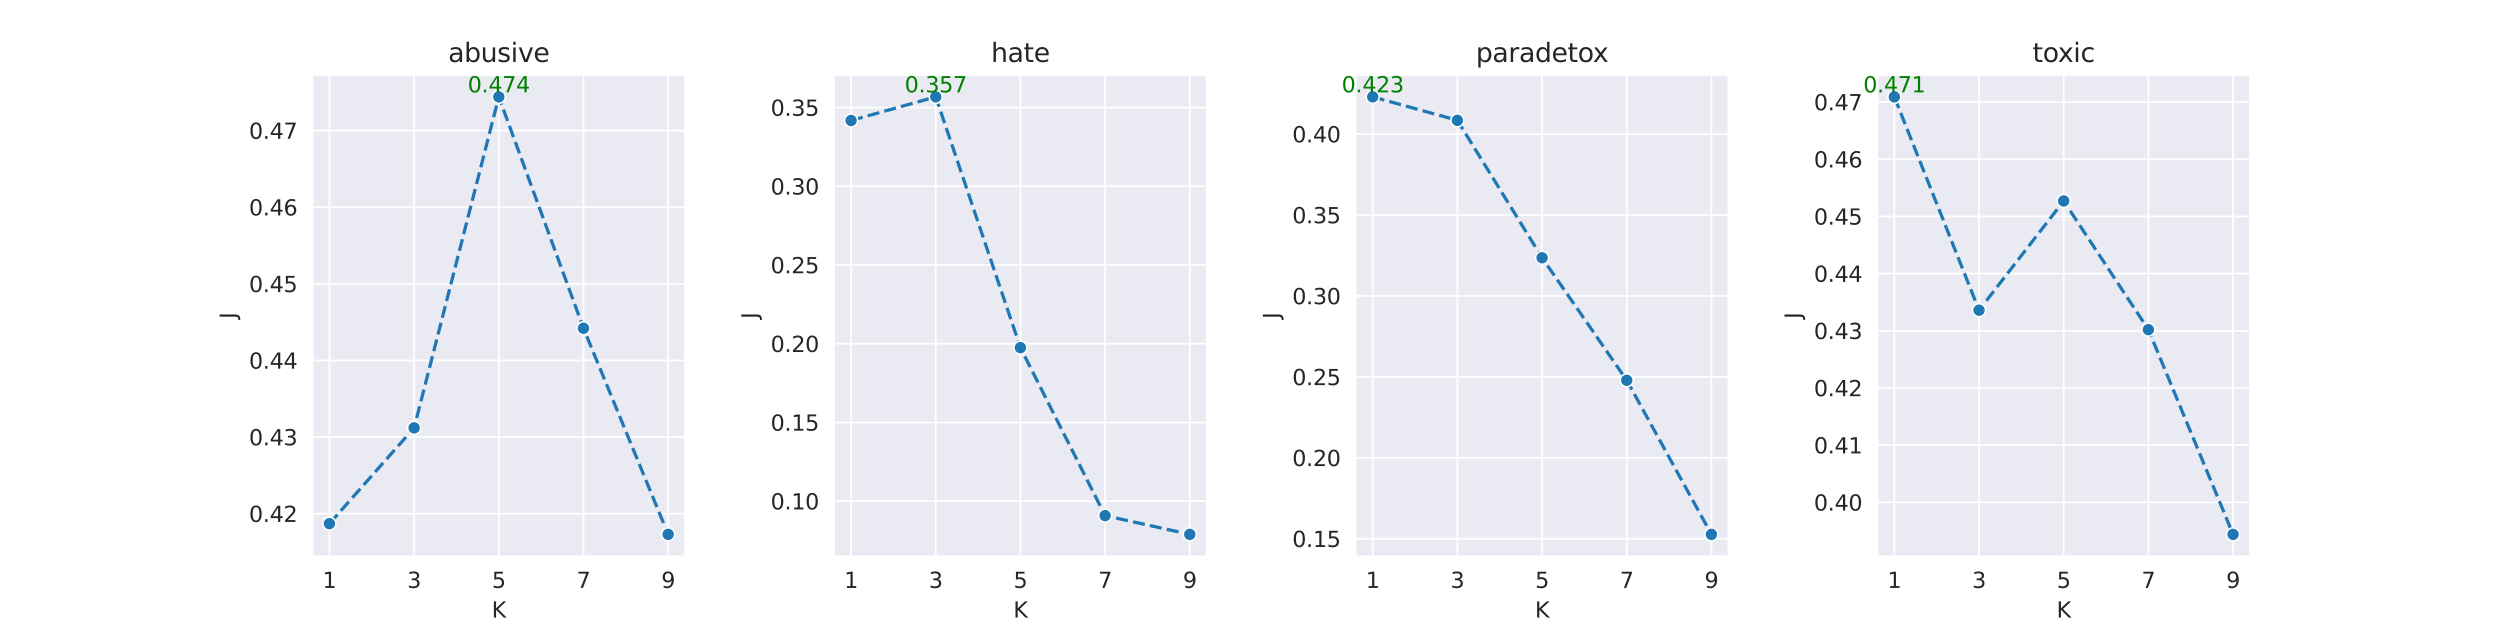 <?xml version="1.0" encoding="utf-8" standalone="no"?>
<!DOCTYPE svg PUBLIC "-//W3C//DTD SVG 1.1//EN"
  "http://www.w3.org/Graphics/SVG/1.1/DTD/svg11.dtd">
<svg xmlns:xlink="http://www.w3.org/1999/xlink" width="1152pt" height="288pt" viewBox="0 0 1152 288" xmlns="http://www.w3.org/2000/svg" version="1.1">
 <defs>
  <style type="text/css">*{stroke-linejoin: round; stroke-linecap: butt}</style>
 </defs>
 <g id="figure_1">
  <g id="patch_1">
   <path d="M 0 288 
L 1152 288 
L 1152 0 
L 0 0 
z
" style="fill: #ffffff"/>
  </g>
  <g id="axes_1">
   <g id="patch_2">
    <path d="M 144 256.32 
L 315.692 256.32 
L 315.692 34.56 
L 144 34.56 
z
" style="fill: #eaeaf2"/>
   </g>
   <g id="matplotlib.axis_1">
    <g id="xtick_1">
     <g id="line2d_1">
      <path d="M 151.804 256.32 
L 151.804 34.56 
" clip-path="url(#p9d790fc39a)" style="fill: none; stroke: #ffffff; stroke-width: 0.8; stroke-linecap: round"/>
     </g>
     <g id="text_1">
      <!-- 1 -->
      <g style="fill: #262626" transform="translate(148.623 270.918) scale(0.1 -0.1)">
       <defs>
        <path id="DejaVuSans-31" d="M 794 531 
L 1825 531 
L 1825 4091 
L 703 3866 
L 703 4441 
L 1819 4666 
L 2450 4666 
L 2450 531 
L 3481 531 
L 3481 0 
L 794 0 
L 794 531 
z
" transform="scale(0.016)"/>
       </defs>
       <use xlink:href="#DejaVuSans-31"/>
      </g>
     </g>
    </g>
    <g id="xtick_2">
     <g id="line2d_2">
      <path d="M 190.825 256.32 
L 190.825 34.56 
" clip-path="url(#p9d790fc39a)" style="fill: none; stroke: #ffffff; stroke-width: 0.8; stroke-linecap: round"/>
     </g>
     <g id="text_2">
      <!-- 3 -->
      <g style="fill: #262626" transform="translate(187.644 270.918) scale(0.1 -0.1)">
       <defs>
        <path id="DejaVuSans-33" d="M 2597 2516 
Q 3050 2419 3304 2112 
Q 3559 1806 3559 1356 
Q 3559 666 3084 287 
Q 2609 -91 1734 -91 
Q 1441 -91 1130 -33 
Q 819 25 488 141 
L 488 750 
Q 750 597 1062 519 
Q 1375 441 1716 441 
Q 2309 441 2620 675 
Q 2931 909 2931 1356 
Q 2931 1769 2642 2001 
Q 2353 2234 1838 2234 
L 1294 2234 
L 1294 2753 
L 1863 2753 
Q 2328 2753 2575 2939 
Q 2822 3125 2822 3475 
Q 2822 3834 2567 4026 
Q 2313 4219 1838 4219 
Q 1578 4219 1281 4162 
Q 984 4106 628 3988 
L 628 4550 
Q 988 4650 1302 4700 
Q 1616 4750 1894 4750 
Q 2613 4750 3031 4423 
Q 3450 4097 3450 3541 
Q 3450 3153 3228 2886 
Q 3006 2619 2597 2516 
z
" transform="scale(0.016)"/>
       </defs>
       <use xlink:href="#DejaVuSans-33"/>
      </g>
     </g>
    </g>
    <g id="xtick_3">
     <g id="line2d_3">
      <path d="M 229.846 256.32 
L 229.846 34.56 
" clip-path="url(#p9d790fc39a)" style="fill: none; stroke: #ffffff; stroke-width: 0.8; stroke-linecap: round"/>
     </g>
     <g id="text_3">
      <!-- 5 -->
      <g style="fill: #262626" transform="translate(226.665 270.918) scale(0.1 -0.1)">
       <defs>
        <path id="DejaVuSans-35" d="M 691 4666 
L 3169 4666 
L 3169 4134 
L 1269 4134 
L 1269 2991 
Q 1406 3038 1543 3061 
Q 1681 3084 1819 3084 
Q 2600 3084 3056 2656 
Q 3513 2228 3513 1497 
Q 3513 744 3044 326 
Q 2575 -91 1722 -91 
Q 1428 -91 1123 -41 
Q 819 9 494 109 
L 494 744 
Q 775 591 1075 516 
Q 1375 441 1709 441 
Q 2250 441 2565 725 
Q 2881 1009 2881 1497 
Q 2881 1984 2565 2268 
Q 2250 2553 1709 2553 
Q 1456 2553 1204 2497 
Q 953 2441 691 2322 
L 691 4666 
z
" transform="scale(0.016)"/>
       </defs>
       <use xlink:href="#DejaVuSans-35"/>
      </g>
     </g>
    </g>
    <g id="xtick_4">
     <g id="line2d_4">
      <path d="M 268.867 256.32 
L 268.867 34.56 
" clip-path="url(#p9d790fc39a)" style="fill: none; stroke: #ffffff; stroke-width: 0.8; stroke-linecap: round"/>
     </g>
     <g id="text_4">
      <!-- 7 -->
      <g style="fill: #262626" transform="translate(265.686 270.918) scale(0.1 -0.1)">
       <defs>
        <path id="DejaVuSans-37" d="M 525 4666 
L 3525 4666 
L 3525 4397 
L 1831 0 
L 1172 0 
L 2766 4134 
L 525 4134 
L 525 4666 
z
" transform="scale(0.016)"/>
       </defs>
       <use xlink:href="#DejaVuSans-37"/>
      </g>
     </g>
    </g>
    <g id="xtick_5">
     <g id="line2d_5">
      <path d="M 307.888 256.32 
L 307.888 34.56 
" clip-path="url(#p9d790fc39a)" style="fill: none; stroke: #ffffff; stroke-width: 0.8; stroke-linecap: round"/>
     </g>
     <g id="text_5">
      <!-- 9 -->
      <g style="fill: #262626" transform="translate(304.707 270.918) scale(0.1 -0.1)">
       <defs>
        <path id="DejaVuSans-39" d="M 703 97 
L 703 672 
Q 941 559 1184 500 
Q 1428 441 1663 441 
Q 2288 441 2617 861 
Q 2947 1281 2994 2138 
Q 2813 1869 2534 1725 
Q 2256 1581 1919 1581 
Q 1219 1581 811 2004 
Q 403 2428 403 3163 
Q 403 3881 828 4315 
Q 1253 4750 1959 4750 
Q 2769 4750 3195 4129 
Q 3622 3509 3622 2328 
Q 3622 1225 3098 567 
Q 2575 -91 1691 -91 
Q 1453 -91 1209 -44 
Q 966 3 703 97 
z
M 1959 2075 
Q 2384 2075 2632 2365 
Q 2881 2656 2881 3163 
Q 2881 3666 2632 3958 
Q 2384 4250 1959 4250 
Q 1534 4250 1286 3958 
Q 1038 3666 1038 3163 
Q 1038 2656 1286 2365 
Q 1534 2075 1959 2075 
z
" transform="scale(0.016)"/>
       </defs>
       <use xlink:href="#DejaVuSans-39"/>
      </g>
     </g>
    </g>
    <g id="text_6">
     <!-- K -->
     <g style="fill: #262626" transform="translate(226.567 284.597) scale(0.1 -0.1)">
      <defs>
       <path id="DejaVuSans-4b" d="M 628 4666 
L 1259 4666 
L 1259 2694 
L 3353 4666 
L 4166 4666 
L 1850 2491 
L 4331 0 
L 3500 0 
L 1259 2247 
L 1259 0 
L 628 0 
L 628 4666 
z
" transform="scale(0.016)"/>
      </defs>
      <use xlink:href="#DejaVuSans-4b"/>
     </g>
    </g>
   </g>
   <g id="matplotlib.axis_2">
    <g id="ytick_1">
     <g id="line2d_6">
      <path d="M 144 236.707 
L 315.692 236.707 
" clip-path="url(#p9d790fc39a)" style="fill: none; stroke: #ffffff; stroke-width: 0.8; stroke-linecap: round"/>
     </g>
     <g id="text_7">
      <!-- 0.42 -->
      <g style="fill: #262626" transform="translate(114.734 240.506) scale(0.1 -0.1)">
       <defs>
        <path id="DejaVuSans-30" d="M 2034 4250 
Q 1547 4250 1301 3770 
Q 1056 3291 1056 2328 
Q 1056 1369 1301 889 
Q 1547 409 2034 409 
Q 2525 409 2770 889 
Q 3016 1369 3016 2328 
Q 3016 3291 2770 3770 
Q 2525 4250 2034 4250 
z
M 2034 4750 
Q 2819 4750 3233 4129 
Q 3647 3509 3647 2328 
Q 3647 1150 3233 529 
Q 2819 -91 2034 -91 
Q 1250 -91 836 529 
Q 422 1150 422 2328 
Q 422 3509 836 4129 
Q 1250 4750 2034 4750 
z
" transform="scale(0.016)"/>
        <path id="DejaVuSans-2e" d="M 684 794 
L 1344 794 
L 1344 0 
L 684 0 
L 684 794 
z
" transform="scale(0.016)"/>
        <path id="DejaVuSans-34" d="M 2419 4116 
L 825 1625 
L 2419 1625 
L 2419 4116 
z
M 2253 4666 
L 3047 4666 
L 3047 1625 
L 3713 1625 
L 3713 1100 
L 3047 1100 
L 3047 0 
L 2419 0 
L 2419 1100 
L 313 1100 
L 313 1709 
L 2253 4666 
z
" transform="scale(0.016)"/>
        <path id="DejaVuSans-32" d="M 1228 531 
L 3431 531 
L 3431 0 
L 469 0 
L 469 531 
Q 828 903 1448 1529 
Q 2069 2156 2228 2338 
Q 2531 2678 2651 2914 
Q 2772 3150 2772 3378 
Q 2772 3750 2511 3984 
Q 2250 4219 1831 4219 
Q 1534 4219 1204 4116 
Q 875 4013 500 3803 
L 500 4441 
Q 881 4594 1212 4672 
Q 1544 4750 1819 4750 
Q 2544 4750 2975 4387 
Q 3406 4025 3406 3419 
Q 3406 3131 3298 2873 
Q 3191 2616 2906 2266 
Q 2828 2175 2409 1742 
Q 1991 1309 1228 531 
z
" transform="scale(0.016)"/>
       </defs>
       <use xlink:href="#DejaVuSans-30"/>
       <use xlink:href="#DejaVuSans-2e" x="63.623"/>
       <use xlink:href="#DejaVuSans-34" x="95.41"/>
       <use xlink:href="#DejaVuSans-32" x="159.033"/>
      </g>
     </g>
    </g>
    <g id="ytick_2">
     <g id="line2d_7">
      <path d="M 144 201.401 
L 315.692 201.401 
" clip-path="url(#p9d790fc39a)" style="fill: none; stroke: #ffffff; stroke-width: 0.8; stroke-linecap: round"/>
     </g>
     <g id="text_8">
      <!-- 0.43 -->
      <g style="fill: #262626" transform="translate(114.734 205.2) scale(0.1 -0.1)">
       <use xlink:href="#DejaVuSans-30"/>
       <use xlink:href="#DejaVuSans-2e" x="63.623"/>
       <use xlink:href="#DejaVuSans-34" x="95.41"/>
       <use xlink:href="#DejaVuSans-33" x="159.033"/>
      </g>
     </g>
    </g>
    <g id="ytick_3">
     <g id="line2d_8">
      <path d="M 144 166.094 
L 315.692 166.094 
" clip-path="url(#p9d790fc39a)" style="fill: none; stroke: #ffffff; stroke-width: 0.8; stroke-linecap: round"/>
     </g>
     <g id="text_9">
      <!-- 0.44 -->
      <g style="fill: #262626" transform="translate(114.734 169.894) scale(0.1 -0.1)">
       <use xlink:href="#DejaVuSans-30"/>
       <use xlink:href="#DejaVuSans-2e" x="63.623"/>
       <use xlink:href="#DejaVuSans-34" x="95.41"/>
       <use xlink:href="#DejaVuSans-34" x="159.033"/>
      </g>
     </g>
    </g>
    <g id="ytick_4">
     <g id="line2d_9">
      <path d="M 144 130.788 
L 315.692 130.788 
" clip-path="url(#p9d790fc39a)" style="fill: none; stroke: #ffffff; stroke-width: 0.8; stroke-linecap: round"/>
     </g>
     <g id="text_10">
      <!-- 0.45 -->
      <g style="fill: #262626" transform="translate(114.734 134.587) scale(0.1 -0.1)">
       <use xlink:href="#DejaVuSans-30"/>
       <use xlink:href="#DejaVuSans-2e" x="63.623"/>
       <use xlink:href="#DejaVuSans-34" x="95.41"/>
       <use xlink:href="#DejaVuSans-35" x="159.033"/>
      </g>
     </g>
    </g>
    <g id="ytick_5">
     <g id="line2d_10">
      <path d="M 144 95.481 
L 315.692 95.481 
" clip-path="url(#p9d790fc39a)" style="fill: none; stroke: #ffffff; stroke-width: 0.8; stroke-linecap: round"/>
     </g>
     <g id="text_11">
      <!-- 0.46 -->
      <g style="fill: #262626" transform="translate(114.734 99.281) scale(0.1 -0.1)">
       <defs>
        <path id="DejaVuSans-36" d="M 2113 2584 
Q 1688 2584 1439 2293 
Q 1191 2003 1191 1497 
Q 1191 994 1439 701 
Q 1688 409 2113 409 
Q 2538 409 2786 701 
Q 3034 994 3034 1497 
Q 3034 2003 2786 2293 
Q 2538 2584 2113 2584 
z
M 3366 4563 
L 3366 3988 
Q 3128 4100 2886 4159 
Q 2644 4219 2406 4219 
Q 1781 4219 1451 3797 
Q 1122 3375 1075 2522 
Q 1259 2794 1537 2939 
Q 1816 3084 2150 3084 
Q 2853 3084 3261 2657 
Q 3669 2231 3669 1497 
Q 3669 778 3244 343 
Q 2819 -91 2113 -91 
Q 1303 -91 875 529 
Q 447 1150 447 2328 
Q 447 3434 972 4092 
Q 1497 4750 2381 4750 
Q 2619 4750 2861 4703 
Q 3103 4656 3366 4563 
z
" transform="scale(0.016)"/>
       </defs>
       <use xlink:href="#DejaVuSans-30"/>
       <use xlink:href="#DejaVuSans-2e" x="63.623"/>
       <use xlink:href="#DejaVuSans-34" x="95.41"/>
       <use xlink:href="#DejaVuSans-36" x="159.033"/>
      </g>
     </g>
    </g>
    <g id="ytick_6">
     <g id="line2d_11">
      <path d="M 144 60.175 
L 315.692 60.175 
" clip-path="url(#p9d790fc39a)" style="fill: none; stroke: #ffffff; stroke-width: 0.8; stroke-linecap: round"/>
     </g>
     <g id="text_12">
      <!-- 0.47 -->
      <g style="fill: #262626" transform="translate(114.734 63.974) scale(0.1 -0.1)">
       <use xlink:href="#DejaVuSans-30"/>
       <use xlink:href="#DejaVuSans-2e" x="63.623"/>
       <use xlink:href="#DejaVuSans-34" x="95.41"/>
       <use xlink:href="#DejaVuSans-37" x="159.033"/>
      </g>
     </g>
    </g>
    <g id="text_13">
     <!-- J -->
     <g style="fill: #262626" transform="translate(108.655 146.915) rotate(-90) scale(0.1 -0.1)">
      <defs>
       <path id="DejaVuSans-4a" d="M 628 4666 
L 1259 4666 
L 1259 325 
Q 1259 -519 939 -900 
Q 619 -1281 -91 -1281 
L -331 -1281 
L -331 -750 
L -134 -750 
Q 284 -750 456 -515 
Q 628 -281 628 325 
L 628 4666 
z
" transform="scale(0.016)"/>
      </defs>
      <use xlink:href="#DejaVuSans-4a"/>
     </g>
    </g>
   </g>
   <g id="PolyCollection_1"/>
   <g id="line2d_12">
    <path d="M 151.804 241.297 
L 190.825 197.164 
L 229.846 44.64 
L 268.867 151.266 
L 307.888 246.24 
" clip-path="url(#p9d790fc39a)" style="fill: none; stroke-dasharray: 5.55,2.4; stroke-dashoffset: 0; stroke: #1f77b4; stroke-width: 1.5"/>
    <defs>
     <path id="mf54622ae27" d="M 0 3 
C 0.796 3 1.559 2.684 2.121 2.121 
C 2.684 1.559 3 0.796 3 0 
C 3 -0.796 2.684 -1.559 2.121 -2.121 
C 1.559 -2.684 0.796 -3 0 -3 
C -0.796 -3 -1.559 -2.684 -2.121 -2.121 
C -2.684 -1.559 -3 -0.796 -3 0 
C -3 0.796 -2.684 1.559 -2.121 2.121 
C -1.559 2.684 -0.796 3 0 3 
z
" style="stroke: #ffffff; stroke-width: 0.75"/>
    </defs>
    <g clip-path="url(#p9d790fc39a)">
     <use xlink:href="#mf54622ae27" x="151.804" y="241.297" style="fill: #1f77b4; stroke: #ffffff; stroke-width: 0.75"/>
     <use xlink:href="#mf54622ae27" x="190.825" y="197.164" style="fill: #1f77b4; stroke: #ffffff; stroke-width: 0.75"/>
     <use xlink:href="#mf54622ae27" x="229.846" y="44.64" style="fill: #1f77b4; stroke: #ffffff; stroke-width: 0.75"/>
     <use xlink:href="#mf54622ae27" x="268.867" y="151.266" style="fill: #1f77b4; stroke: #ffffff; stroke-width: 0.75"/>
     <use xlink:href="#mf54622ae27" x="307.888" y="246.24" style="fill: #1f77b4; stroke: #ffffff; stroke-width: 0.75"/>
    </g>
   </g>
   <g id="patch_3">
    <path d="M 144 256.32 
L 144 34.56 
" style="fill: none; stroke: #ffffff; stroke-width: 0.8; stroke-linejoin: miter; stroke-linecap: square"/>
   </g>
   <g id="patch_4">
    <path d="M 315.692 256.32 
L 315.692 34.56 
" style="fill: none; stroke: #ffffff; stroke-width: 0.8; stroke-linejoin: miter; stroke-linecap: square"/>
   </g>
   <g id="patch_5">
    <path d="M 144 256.32 
L 315.692 256.32 
" style="fill: none; stroke: #ffffff; stroke-width: 0.8; stroke-linejoin: miter; stroke-linecap: square"/>
   </g>
   <g id="patch_6">
    <path d="M 144 34.56 
L 315.692 34.56 
" style="fill: none; stroke: #ffffff; stroke-width: 0.8; stroke-linejoin: miter; stroke-linecap: square"/>
   </g>
   <g id="text_14">
    <!-- 0.474 -->
    <g style="fill: #008000" transform="translate(215.532 42.56) scale(0.1 -0.1)">
     <use xlink:href="#DejaVuSans-30"/>
     <use xlink:href="#DejaVuSans-2e" x="63.623"/>
     <use xlink:href="#DejaVuSans-34" x="95.41"/>
     <use xlink:href="#DejaVuSans-37" x="159.033"/>
     <use xlink:href="#DejaVuSans-34" x="222.656"/>
    </g>
   </g>
   <g id="text_15">
    <!-- abusive -->
    <g style="fill: #262626" transform="translate(206.522 28.56) scale(0.12 -0.12)">
     <defs>
      <path id="DejaVuSans-61" d="M 2194 1759 
Q 1497 1759 1228 1600 
Q 959 1441 959 1056 
Q 959 750 1161 570 
Q 1363 391 1709 391 
Q 2188 391 2477 730 
Q 2766 1069 2766 1631 
L 2766 1759 
L 2194 1759 
z
M 3341 1997 
L 3341 0 
L 2766 0 
L 2766 531 
Q 2569 213 2275 61 
Q 1981 -91 1556 -91 
Q 1019 -91 701 211 
Q 384 513 384 1019 
Q 384 1609 779 1909 
Q 1175 2209 1959 2209 
L 2766 2209 
L 2766 2266 
Q 2766 2663 2505 2880 
Q 2244 3097 1772 3097 
Q 1472 3097 1187 3025 
Q 903 2953 641 2809 
L 641 3341 
Q 956 3463 1253 3523 
Q 1550 3584 1831 3584 
Q 2591 3584 2966 3190 
Q 3341 2797 3341 1997 
z
" transform="scale(0.016)"/>
      <path id="DejaVuSans-62" d="M 3116 1747 
Q 3116 2381 2855 2742 
Q 2594 3103 2138 3103 
Q 1681 3103 1420 2742 
Q 1159 2381 1159 1747 
Q 1159 1113 1420 752 
Q 1681 391 2138 391 
Q 2594 391 2855 752 
Q 3116 1113 3116 1747 
z
M 1159 2969 
Q 1341 3281 1617 3432 
Q 1894 3584 2278 3584 
Q 2916 3584 3314 3078 
Q 3713 2572 3713 1747 
Q 3713 922 3314 415 
Q 2916 -91 2278 -91 
Q 1894 -91 1617 61 
Q 1341 213 1159 525 
L 1159 0 
L 581 0 
L 581 4863 
L 1159 4863 
L 1159 2969 
z
" transform="scale(0.016)"/>
      <path id="DejaVuSans-75" d="M 544 1381 
L 544 3500 
L 1119 3500 
L 1119 1403 
Q 1119 906 1312 657 
Q 1506 409 1894 409 
Q 2359 409 2629 706 
Q 2900 1003 2900 1516 
L 2900 3500 
L 3475 3500 
L 3475 0 
L 2900 0 
L 2900 538 
Q 2691 219 2414 64 
Q 2138 -91 1772 -91 
Q 1169 -91 856 284 
Q 544 659 544 1381 
z
M 1991 3584 
L 1991 3584 
z
" transform="scale(0.016)"/>
      <path id="DejaVuSans-73" d="M 2834 3397 
L 2834 2853 
Q 2591 2978 2328 3040 
Q 2066 3103 1784 3103 
Q 1356 3103 1142 2972 
Q 928 2841 928 2578 
Q 928 2378 1081 2264 
Q 1234 2150 1697 2047 
L 1894 2003 
Q 2506 1872 2764 1633 
Q 3022 1394 3022 966 
Q 3022 478 2636 193 
Q 2250 -91 1575 -91 
Q 1294 -91 989 -36 
Q 684 19 347 128 
L 347 722 
Q 666 556 975 473 
Q 1284 391 1588 391 
Q 1994 391 2212 530 
Q 2431 669 2431 922 
Q 2431 1156 2273 1281 
Q 2116 1406 1581 1522 
L 1381 1569 
Q 847 1681 609 1914 
Q 372 2147 372 2553 
Q 372 3047 722 3315 
Q 1072 3584 1716 3584 
Q 2034 3584 2315 3537 
Q 2597 3491 2834 3397 
z
" transform="scale(0.016)"/>
      <path id="DejaVuSans-69" d="M 603 3500 
L 1178 3500 
L 1178 0 
L 603 0 
L 603 3500 
z
M 603 4863 
L 1178 4863 
L 1178 4134 
L 603 4134 
L 603 4863 
z
" transform="scale(0.016)"/>
      <path id="DejaVuSans-76" d="M 191 3500 
L 800 3500 
L 1894 563 
L 2988 3500 
L 3597 3500 
L 2284 0 
L 1503 0 
L 191 3500 
z
" transform="scale(0.016)"/>
      <path id="DejaVuSans-65" d="M 3597 1894 
L 3597 1613 
L 953 1613 
Q 991 1019 1311 708 
Q 1631 397 2203 397 
Q 2534 397 2845 478 
Q 3156 559 3463 722 
L 3463 178 
Q 3153 47 2828 -22 
Q 2503 -91 2169 -91 
Q 1331 -91 842 396 
Q 353 884 353 1716 
Q 353 2575 817 3079 
Q 1281 3584 2069 3584 
Q 2775 3584 3186 3129 
Q 3597 2675 3597 1894 
z
M 3022 2063 
Q 3016 2534 2758 2815 
Q 2500 3097 2075 3097 
Q 1594 3097 1305 2825 
Q 1016 2553 972 2059 
L 3022 2063 
z
" transform="scale(0.016)"/>
     </defs>
     <use xlink:href="#DejaVuSans-61"/>
     <use xlink:href="#DejaVuSans-62" x="61.279"/>
     <use xlink:href="#DejaVuSans-75" x="124.756"/>
     <use xlink:href="#DejaVuSans-73" x="188.135"/>
     <use xlink:href="#DejaVuSans-69" x="240.234"/>
     <use xlink:href="#DejaVuSans-76" x="268.018"/>
     <use xlink:href="#DejaVuSans-65" x="327.197"/>
    </g>
   </g>
  </g>
  <g id="axes_2">
   <g id="patch_7">
    <path d="M 384.369 256.32 
L 556.062 256.32 
L 556.062 34.56 
L 384.369 34.56 
z
" style="fill: #eaeaf2"/>
   </g>
   <g id="matplotlib.axis_3">
    <g id="xtick_6">
     <g id="line2d_13">
      <path d="M 392.173 256.32 
L 392.173 34.56 
" clip-path="url(#p18983576a5)" style="fill: none; stroke: #ffffff; stroke-width: 0.8; stroke-linecap: round"/>
     </g>
     <g id="text_16">
      <!-- 1 -->
      <g style="fill: #262626" transform="translate(388.992 270.918) scale(0.1 -0.1)">
       <use xlink:href="#DejaVuSans-31"/>
      </g>
     </g>
    </g>
    <g id="xtick_7">
     <g id="line2d_14">
      <path d="M 431.194 256.32 
L 431.194 34.56 
" clip-path="url(#p18983576a5)" style="fill: none; stroke: #ffffff; stroke-width: 0.8; stroke-linecap: round"/>
     </g>
     <g id="text_17">
      <!-- 3 -->
      <g style="fill: #262626" transform="translate(428.013 270.918) scale(0.1 -0.1)">
       <use xlink:href="#DejaVuSans-33"/>
      </g>
     </g>
    </g>
    <g id="xtick_8">
     <g id="line2d_15">
      <path d="M 470.215 256.32 
L 470.215 34.56 
" clip-path="url(#p18983576a5)" style="fill: none; stroke: #ffffff; stroke-width: 0.8; stroke-linecap: round"/>
     </g>
     <g id="text_18">
      <!-- 5 -->
      <g style="fill: #262626" transform="translate(467.034 270.918) scale(0.1 -0.1)">
       <use xlink:href="#DejaVuSans-35"/>
      </g>
     </g>
    </g>
    <g id="xtick_9">
     <g id="line2d_16">
      <path d="M 509.236 256.32 
L 509.236 34.56 
" clip-path="url(#p18983576a5)" style="fill: none; stroke: #ffffff; stroke-width: 0.8; stroke-linecap: round"/>
     </g>
     <g id="text_19">
      <!-- 7 -->
      <g style="fill: #262626" transform="translate(506.055 270.918) scale(0.1 -0.1)">
       <use xlink:href="#DejaVuSans-37"/>
      </g>
     </g>
    </g>
    <g id="xtick_10">
     <g id="line2d_17">
      <path d="M 548.257 256.32 
L 548.257 34.56 
" clip-path="url(#p18983576a5)" style="fill: none; stroke: #ffffff; stroke-width: 0.8; stroke-linecap: round"/>
     </g>
     <g id="text_20">
      <!-- 9 -->
      <g style="fill: #262626" transform="translate(545.076 270.918) scale(0.1 -0.1)">
       <use xlink:href="#DejaVuSans-39"/>
      </g>
     </g>
    </g>
    <g id="text_21">
     <!-- K -->
     <g style="fill: #262626" transform="translate(466.936 284.597) scale(0.1 -0.1)">
      <use xlink:href="#DejaVuSans-4b"/>
     </g>
    </g>
   </g>
   <g id="matplotlib.axis_4">
    <g id="ytick_7">
     <g id="line2d_18">
      <path d="M 384.369 230.933 
L 556.062 230.933 
" clip-path="url(#p18983576a5)" style="fill: none; stroke: #ffffff; stroke-width: 0.8; stroke-linecap: round"/>
     </g>
     <g id="text_22">
      <!-- 0.10 -->
      <g style="fill: #262626" transform="translate(355.104 234.732) scale(0.1 -0.1)">
       <use xlink:href="#DejaVuSans-30"/>
       <use xlink:href="#DejaVuSans-2e" x="63.623"/>
       <use xlink:href="#DejaVuSans-31" x="95.41"/>
       <use xlink:href="#DejaVuSans-30" x="159.033"/>
      </g>
     </g>
    </g>
    <g id="ytick_8">
     <g id="line2d_19">
      <path d="M 384.369 194.661 
L 556.062 194.661 
" clip-path="url(#p18983576a5)" style="fill: none; stroke: #ffffff; stroke-width: 0.8; stroke-linecap: round"/>
     </g>
     <g id="text_23">
      <!-- 0.15 -->
      <g style="fill: #262626" transform="translate(355.104 198.46) scale(0.1 -0.1)">
       <use xlink:href="#DejaVuSans-30"/>
       <use xlink:href="#DejaVuSans-2e" x="63.623"/>
       <use xlink:href="#DejaVuSans-31" x="95.41"/>
       <use xlink:href="#DejaVuSans-35" x="159.033"/>
      </g>
     </g>
    </g>
    <g id="ytick_9">
     <g id="line2d_20">
      <path d="M 384.369 158.389 
L 556.062 158.389 
" clip-path="url(#p18983576a5)" style="fill: none; stroke: #ffffff; stroke-width: 0.8; stroke-linecap: round"/>
     </g>
     <g id="text_24">
      <!-- 0.20 -->
      <g style="fill: #262626" transform="translate(355.104 162.188) scale(0.1 -0.1)">
       <use xlink:href="#DejaVuSans-30"/>
       <use xlink:href="#DejaVuSans-2e" x="63.623"/>
       <use xlink:href="#DejaVuSans-32" x="95.41"/>
       <use xlink:href="#DejaVuSans-30" x="159.033"/>
      </g>
     </g>
    </g>
    <g id="ytick_10">
     <g id="line2d_21">
      <path d="M 384.369 122.117 
L 556.062 122.117 
" clip-path="url(#p18983576a5)" style="fill: none; stroke: #ffffff; stroke-width: 0.8; stroke-linecap: round"/>
     </g>
     <g id="text_25">
      <!-- 0.25 -->
      <g style="fill: #262626" transform="translate(355.104 125.916) scale(0.1 -0.1)">
       <use xlink:href="#DejaVuSans-30"/>
       <use xlink:href="#DejaVuSans-2e" x="63.623"/>
       <use xlink:href="#DejaVuSans-32" x="95.41"/>
       <use xlink:href="#DejaVuSans-35" x="159.033"/>
      </g>
     </g>
    </g>
    <g id="ytick_11">
     <g id="line2d_22">
      <path d="M 384.369 85.845 
L 556.062 85.845 
" clip-path="url(#p18983576a5)" style="fill: none; stroke: #ffffff; stroke-width: 0.8; stroke-linecap: round"/>
     </g>
     <g id="text_26">
      <!-- 0.30 -->
      <g style="fill: #262626" transform="translate(355.104 89.644) scale(0.1 -0.1)">
       <use xlink:href="#DejaVuSans-30"/>
       <use xlink:href="#DejaVuSans-2e" x="63.623"/>
       <use xlink:href="#DejaVuSans-33" x="95.41"/>
       <use xlink:href="#DejaVuSans-30" x="159.033"/>
      </g>
     </g>
    </g>
    <g id="ytick_12">
     <g id="line2d_23">
      <path d="M 384.369 49.573 
L 556.062 49.573 
" clip-path="url(#p18983576a5)" style="fill: none; stroke: #ffffff; stroke-width: 0.8; stroke-linecap: round"/>
     </g>
     <g id="text_27">
      <!-- 0.35 -->
      <g style="fill: #262626" transform="translate(355.104 53.372) scale(0.1 -0.1)">
       <use xlink:href="#DejaVuSans-30"/>
       <use xlink:href="#DejaVuSans-2e" x="63.623"/>
       <use xlink:href="#DejaVuSans-33" x="95.41"/>
       <use xlink:href="#DejaVuSans-35" x="159.033"/>
      </g>
     </g>
    </g>
    <g id="text_28">
     <!-- J -->
     <g style="fill: #262626" transform="translate(349.024 146.915) rotate(-90) scale(0.1 -0.1)">
      <use xlink:href="#DejaVuSans-4a"/>
     </g>
    </g>
   </g>
   <g id="PolyCollection_2"/>
   <g id="line2d_24">
    <path d="M 392.173 55.522 
L 431.194 44.64 
L 470.215 160.203 
L 509.236 237.607 
L 548.257 246.24 
" clip-path="url(#p18983576a5)" style="fill: none; stroke-dasharray: 5.55,2.4; stroke-dashoffset: 0; stroke: #1f77b4; stroke-width: 1.5"/>
    <g clip-path="url(#p18983576a5)">
     <use xlink:href="#mf54622ae27" x="392.173" y="55.522" style="fill: #1f77b4; stroke: #ffffff; stroke-width: 0.75"/>
     <use xlink:href="#mf54622ae27" x="431.194" y="44.64" style="fill: #1f77b4; stroke: #ffffff; stroke-width: 0.75"/>
     <use xlink:href="#mf54622ae27" x="470.215" y="160.203" style="fill: #1f77b4; stroke: #ffffff; stroke-width: 0.75"/>
     <use xlink:href="#mf54622ae27" x="509.236" y="237.607" style="fill: #1f77b4; stroke: #ffffff; stroke-width: 0.75"/>
     <use xlink:href="#mf54622ae27" x="548.257" y="246.24" style="fill: #1f77b4; stroke: #ffffff; stroke-width: 0.75"/>
    </g>
   </g>
   <g id="patch_8">
    <path d="M 384.369 256.32 
L 384.369 34.56 
" style="fill: none; stroke: #ffffff; stroke-width: 0.8; stroke-linejoin: miter; stroke-linecap: square"/>
   </g>
   <g id="patch_9">
    <path d="M 556.062 256.32 
L 556.062 34.56 
" style="fill: none; stroke: #ffffff; stroke-width: 0.8; stroke-linejoin: miter; stroke-linecap: square"/>
   </g>
   <g id="patch_10">
    <path d="M 384.369 256.32 
L 556.062 256.32 
" style="fill: none; stroke: #ffffff; stroke-width: 0.8; stroke-linejoin: miter; stroke-linecap: square"/>
   </g>
   <g id="patch_11">
    <path d="M 384.369 34.56 
L 556.062 34.56 
" style="fill: none; stroke: #ffffff; stroke-width: 0.8; stroke-linejoin: miter; stroke-linecap: square"/>
   </g>
   <g id="text_29">
    <!-- 0.357 -->
    <g style="fill: #008000" transform="translate(416.88 42.56) scale(0.1 -0.1)">
     <use xlink:href="#DejaVuSans-30"/>
     <use xlink:href="#DejaVuSans-2e" x="63.623"/>
     <use xlink:href="#DejaVuSans-33" x="95.41"/>
     <use xlink:href="#DejaVuSans-35" x="159.033"/>
     <use xlink:href="#DejaVuSans-37" x="222.656"/>
    </g>
   </g>
   <g id="text_30">
    <!-- hate -->
    <g style="fill: #262626" transform="translate(456.692 28.56) scale(0.12 -0.12)">
     <defs>
      <path id="DejaVuSans-68" d="M 3513 2113 
L 3513 0 
L 2938 0 
L 2938 2094 
Q 2938 2591 2744 2837 
Q 2550 3084 2163 3084 
Q 1697 3084 1428 2787 
Q 1159 2491 1159 1978 
L 1159 0 
L 581 0 
L 581 4863 
L 1159 4863 
L 1159 2956 
Q 1366 3272 1645 3428 
Q 1925 3584 2291 3584 
Q 2894 3584 3203 3211 
Q 3513 2838 3513 2113 
z
" transform="scale(0.016)"/>
      <path id="DejaVuSans-74" d="M 1172 4494 
L 1172 3500 
L 2356 3500 
L 2356 3053 
L 1172 3053 
L 1172 1153 
Q 1172 725 1289 603 
Q 1406 481 1766 481 
L 2356 481 
L 2356 0 
L 1766 0 
Q 1100 0 847 248 
Q 594 497 594 1153 
L 594 3053 
L 172 3053 
L 172 3500 
L 594 3500 
L 594 4494 
L 1172 4494 
z
" transform="scale(0.016)"/>
     </defs>
     <use xlink:href="#DejaVuSans-68"/>
     <use xlink:href="#DejaVuSans-61" x="63.379"/>
     <use xlink:href="#DejaVuSans-74" x="124.658"/>
     <use xlink:href="#DejaVuSans-65" x="163.867"/>
    </g>
   </g>
  </g>
  <g id="axes_3">
   <g id="patch_12">
    <path d="M 624.738 256.32 
L 796.431 256.32 
L 796.431 34.56 
L 624.738 34.56 
z
" style="fill: #eaeaf2"/>
   </g>
   <g id="matplotlib.axis_5">
    <g id="xtick_11">
     <g id="line2d_25">
      <path d="M 632.543 256.32 
L 632.543 34.56 
" clip-path="url(#pdf76a8c2a3)" style="fill: none; stroke: #ffffff; stroke-width: 0.8; stroke-linecap: round"/>
     </g>
     <g id="text_31">
      <!-- 1 -->
      <g style="fill: #262626" transform="translate(629.361 270.918) scale(0.1 -0.1)">
       <use xlink:href="#DejaVuSans-31"/>
      </g>
     </g>
    </g>
    <g id="xtick_12">
     <g id="line2d_26">
      <path d="M 671.564 256.32 
L 671.564 34.56 
" clip-path="url(#pdf76a8c2a3)" style="fill: none; stroke: #ffffff; stroke-width: 0.8; stroke-linecap: round"/>
     </g>
     <g id="text_32">
      <!-- 3 -->
      <g style="fill: #262626" transform="translate(668.382 270.918) scale(0.1 -0.1)">
       <use xlink:href="#DejaVuSans-33"/>
      </g>
     </g>
    </g>
    <g id="xtick_13">
     <g id="line2d_27">
      <path d="M 710.585 256.32 
L 710.585 34.56 
" clip-path="url(#pdf76a8c2a3)" style="fill: none; stroke: #ffffff; stroke-width: 0.8; stroke-linecap: round"/>
     </g>
     <g id="text_33">
      <!-- 5 -->
      <g style="fill: #262626" transform="translate(707.403 270.918) scale(0.1 -0.1)">
       <use xlink:href="#DejaVuSans-35"/>
      </g>
     </g>
    </g>
    <g id="xtick_14">
     <g id="line2d_28">
      <path d="M 749.606 256.32 
L 749.606 34.56 
" clip-path="url(#pdf76a8c2a3)" style="fill: none; stroke: #ffffff; stroke-width: 0.8; stroke-linecap: round"/>
     </g>
     <g id="text_34">
      <!-- 7 -->
      <g style="fill: #262626" transform="translate(746.424 270.918) scale(0.1 -0.1)">
       <use xlink:href="#DejaVuSans-37"/>
      </g>
     </g>
    </g>
    <g id="xtick_15">
     <g id="line2d_29">
      <path d="M 788.627 256.32 
L 788.627 34.56 
" clip-path="url(#pdf76a8c2a3)" style="fill: none; stroke: #ffffff; stroke-width: 0.8; stroke-linecap: round"/>
     </g>
     <g id="text_35">
      <!-- 9 -->
      <g style="fill: #262626" transform="translate(785.445 270.918) scale(0.1 -0.1)">
       <use xlink:href="#DejaVuSans-39"/>
      </g>
     </g>
    </g>
    <g id="text_36">
     <!-- K -->
     <g style="fill: #262626" transform="translate(707.306 284.597) scale(0.1 -0.1)">
      <use xlink:href="#DejaVuSans-4b"/>
     </g>
    </g>
   </g>
   <g id="matplotlib.axis_6">
    <g id="ytick_13">
     <g id="line2d_30">
      <path d="M 624.738 248.254 
L 796.431 248.254 
" clip-path="url(#pdf76a8c2a3)" style="fill: none; stroke: #ffffff; stroke-width: 0.8; stroke-linecap: round"/>
     </g>
     <g id="text_37">
      <!-- 0.15 -->
      <g style="fill: #262626" transform="translate(595.473 252.053) scale(0.1 -0.1)">
       <use xlink:href="#DejaVuSans-30"/>
       <use xlink:href="#DejaVuSans-2e" x="63.623"/>
       <use xlink:href="#DejaVuSans-31" x="95.41"/>
       <use xlink:href="#DejaVuSans-35" x="159.033"/>
      </g>
     </g>
    </g>
    <g id="ytick_14">
     <g id="line2d_31">
      <path d="M 624.738 210.962 
L 796.431 210.962 
" clip-path="url(#pdf76a8c2a3)" style="fill: none; stroke: #ffffff; stroke-width: 0.8; stroke-linecap: round"/>
     </g>
     <g id="text_38">
      <!-- 0.20 -->
      <g style="fill: #262626" transform="translate(595.473 214.761) scale(0.1 -0.1)">
       <use xlink:href="#DejaVuSans-30"/>
       <use xlink:href="#DejaVuSans-2e" x="63.623"/>
       <use xlink:href="#DejaVuSans-32" x="95.41"/>
       <use xlink:href="#DejaVuSans-30" x="159.033"/>
      </g>
     </g>
    </g>
    <g id="ytick_15">
     <g id="line2d_32">
      <path d="M 624.738 173.67 
L 796.431 173.67 
" clip-path="url(#pdf76a8c2a3)" style="fill: none; stroke: #ffffff; stroke-width: 0.8; stroke-linecap: round"/>
     </g>
     <g id="text_39">
      <!-- 0.25 -->
      <g style="fill: #262626" transform="translate(595.473 177.469) scale(0.1 -0.1)">
       <use xlink:href="#DejaVuSans-30"/>
       <use xlink:href="#DejaVuSans-2e" x="63.623"/>
       <use xlink:href="#DejaVuSans-32" x="95.41"/>
       <use xlink:href="#DejaVuSans-35" x="159.033"/>
      </g>
     </g>
    </g>
    <g id="ytick_16">
     <g id="line2d_33">
      <path d="M 624.738 136.378 
L 796.431 136.378 
" clip-path="url(#pdf76a8c2a3)" style="fill: none; stroke: #ffffff; stroke-width: 0.8; stroke-linecap: round"/>
     </g>
     <g id="text_40">
      <!-- 0.30 -->
      <g style="fill: #262626" transform="translate(595.473 140.177) scale(0.1 -0.1)">
       <use xlink:href="#DejaVuSans-30"/>
       <use xlink:href="#DejaVuSans-2e" x="63.623"/>
       <use xlink:href="#DejaVuSans-33" x="95.41"/>
       <use xlink:href="#DejaVuSans-30" x="159.033"/>
      </g>
     </g>
    </g>
    <g id="ytick_17">
     <g id="line2d_34">
      <path d="M 624.738 99.086 
L 796.431 99.086 
" clip-path="url(#pdf76a8c2a3)" style="fill: none; stroke: #ffffff; stroke-width: 0.8; stroke-linecap: round"/>
     </g>
     <g id="text_41">
      <!-- 0.35 -->
      <g style="fill: #262626" transform="translate(595.473 102.885) scale(0.1 -0.1)">
       <use xlink:href="#DejaVuSans-30"/>
       <use xlink:href="#DejaVuSans-2e" x="63.623"/>
       <use xlink:href="#DejaVuSans-33" x="95.41"/>
       <use xlink:href="#DejaVuSans-35" x="159.033"/>
      </g>
     </g>
    </g>
    <g id="ytick_18">
     <g id="line2d_35">
      <path d="M 624.738 61.794 
L 796.431 61.794 
" clip-path="url(#pdf76a8c2a3)" style="fill: none; stroke: #ffffff; stroke-width: 0.8; stroke-linecap: round"/>
     </g>
     <g id="text_42">
      <!-- 0.40 -->
      <g style="fill: #262626" transform="translate(595.473 65.593) scale(0.1 -0.1)">
       <use xlink:href="#DejaVuSans-30"/>
       <use xlink:href="#DejaVuSans-2e" x="63.623"/>
       <use xlink:href="#DejaVuSans-34" x="95.41"/>
       <use xlink:href="#DejaVuSans-30" x="159.033"/>
      </g>
     </g>
    </g>
    <g id="text_43">
     <!-- J -->
     <g style="fill: #262626" transform="translate(589.393 146.915) rotate(-90) scale(0.1 -0.1)">
      <use xlink:href="#DejaVuSans-4a"/>
     </g>
    </g>
   </g>
   <g id="PolyCollection_3"/>
   <g id="line2d_36">
    <path d="M 632.543 44.64 
L 671.564 55.455 
L 710.585 118.776 
L 749.606 175.236 
L 788.627 246.24 
" clip-path="url(#pdf76a8c2a3)" style="fill: none; stroke-dasharray: 5.55,2.4; stroke-dashoffset: 0; stroke: #1f77b4; stroke-width: 1.5"/>
    <g clip-path="url(#pdf76a8c2a3)">
     <use xlink:href="#mf54622ae27" x="632.543" y="44.64" style="fill: #1f77b4; stroke: #ffffff; stroke-width: 0.75"/>
     <use xlink:href="#mf54622ae27" x="671.564" y="55.455" style="fill: #1f77b4; stroke: #ffffff; stroke-width: 0.75"/>
     <use xlink:href="#mf54622ae27" x="710.585" y="118.776" style="fill: #1f77b4; stroke: #ffffff; stroke-width: 0.75"/>
     <use xlink:href="#mf54622ae27" x="749.606" y="175.236" style="fill: #1f77b4; stroke: #ffffff; stroke-width: 0.75"/>
     <use xlink:href="#mf54622ae27" x="788.627" y="246.24" style="fill: #1f77b4; stroke: #ffffff; stroke-width: 0.75"/>
    </g>
   </g>
   <g id="patch_13">
    <path d="M 624.738 256.32 
L 624.738 34.56 
" style="fill: none; stroke: #ffffff; stroke-width: 0.8; stroke-linejoin: miter; stroke-linecap: square"/>
   </g>
   <g id="patch_14">
    <path d="M 796.431 256.32 
L 796.431 34.56 
" style="fill: none; stroke: #ffffff; stroke-width: 0.8; stroke-linejoin: miter; stroke-linecap: square"/>
   </g>
   <g id="patch_15">
    <path d="M 624.738 256.32 
L 796.431 256.32 
" style="fill: none; stroke: #ffffff; stroke-width: 0.8; stroke-linejoin: miter; stroke-linecap: square"/>
   </g>
   <g id="patch_16">
    <path d="M 624.738 34.56 
L 796.431 34.56 
" style="fill: none; stroke: #ffffff; stroke-width: 0.8; stroke-linejoin: miter; stroke-linecap: square"/>
   </g>
   <g id="text_44">
    <!-- 0.423 -->
    <g style="fill: #008000" transform="translate(618.229 42.56) scale(0.1 -0.1)">
     <use xlink:href="#DejaVuSans-30"/>
     <use xlink:href="#DejaVuSans-2e" x="63.623"/>
     <use xlink:href="#DejaVuSans-34" x="95.41"/>
     <use xlink:href="#DejaVuSans-32" x="159.033"/>
     <use xlink:href="#DejaVuSans-33" x="222.656"/>
    </g>
   </g>
   <g id="text_45">
    <!-- paradetox -->
    <g style="fill: #262626" transform="translate(680.067 28.56) scale(0.12 -0.12)">
     <defs>
      <path id="DejaVuSans-70" d="M 1159 525 
L 1159 -1331 
L 581 -1331 
L 581 3500 
L 1159 3500 
L 1159 2969 
Q 1341 3281 1617 3432 
Q 1894 3584 2278 3584 
Q 2916 3584 3314 3078 
Q 3713 2572 3713 1747 
Q 3713 922 3314 415 
Q 2916 -91 2278 -91 
Q 1894 -91 1617 61 
Q 1341 213 1159 525 
z
M 3116 1747 
Q 3116 2381 2855 2742 
Q 2594 3103 2138 3103 
Q 1681 3103 1420 2742 
Q 1159 2381 1159 1747 
Q 1159 1113 1420 752 
Q 1681 391 2138 391 
Q 2594 391 2855 752 
Q 3116 1113 3116 1747 
z
" transform="scale(0.016)"/>
      <path id="DejaVuSans-72" d="M 2631 2963 
Q 2534 3019 2420 3045 
Q 2306 3072 2169 3072 
Q 1681 3072 1420 2755 
Q 1159 2438 1159 1844 
L 1159 0 
L 581 0 
L 581 3500 
L 1159 3500 
L 1159 2956 
Q 1341 3275 1631 3429 
Q 1922 3584 2338 3584 
Q 2397 3584 2469 3576 
Q 2541 3569 2628 3553 
L 2631 2963 
z
" transform="scale(0.016)"/>
      <path id="DejaVuSans-64" d="M 2906 2969 
L 2906 4863 
L 3481 4863 
L 3481 0 
L 2906 0 
L 2906 525 
Q 2725 213 2448 61 
Q 2172 -91 1784 -91 
Q 1150 -91 751 415 
Q 353 922 353 1747 
Q 353 2572 751 3078 
Q 1150 3584 1784 3584 
Q 2172 3584 2448 3432 
Q 2725 3281 2906 2969 
z
M 947 1747 
Q 947 1113 1208 752 
Q 1469 391 1925 391 
Q 2381 391 2643 752 
Q 2906 1113 2906 1747 
Q 2906 2381 2643 2742 
Q 2381 3103 1925 3103 
Q 1469 3103 1208 2742 
Q 947 2381 947 1747 
z
" transform="scale(0.016)"/>
      <path id="DejaVuSans-6f" d="M 1959 3097 
Q 1497 3097 1228 2736 
Q 959 2375 959 1747 
Q 959 1119 1226 758 
Q 1494 397 1959 397 
Q 2419 397 2687 759 
Q 2956 1122 2956 1747 
Q 2956 2369 2687 2733 
Q 2419 3097 1959 3097 
z
M 1959 3584 
Q 2709 3584 3137 3096 
Q 3566 2609 3566 1747 
Q 3566 888 3137 398 
Q 2709 -91 1959 -91 
Q 1206 -91 779 398 
Q 353 888 353 1747 
Q 353 2609 779 3096 
Q 1206 3584 1959 3584 
z
" transform="scale(0.016)"/>
      <path id="DejaVuSans-78" d="M 3513 3500 
L 2247 1797 
L 3578 0 
L 2900 0 
L 1881 1375 
L 863 0 
L 184 0 
L 1544 1831 
L 300 3500 
L 978 3500 
L 1906 2253 
L 2834 3500 
L 3513 3500 
z
" transform="scale(0.016)"/>
     </defs>
     <use xlink:href="#DejaVuSans-70"/>
     <use xlink:href="#DejaVuSans-61" x="63.477"/>
     <use xlink:href="#DejaVuSans-72" x="124.756"/>
     <use xlink:href="#DejaVuSans-61" x="165.869"/>
     <use xlink:href="#DejaVuSans-64" x="227.148"/>
     <use xlink:href="#DejaVuSans-65" x="290.625"/>
     <use xlink:href="#DejaVuSans-74" x="352.148"/>
     <use xlink:href="#DejaVuSans-6f" x="391.357"/>
     <use xlink:href="#DejaVuSans-78" x="449.414"/>
    </g>
   </g>
  </g>
  <g id="axes_4">
   <g id="patch_17">
    <path d="M 865.108 256.32 
L 1036.8 256.32 
L 1036.8 34.56 
L 865.108 34.56 
z
" style="fill: #eaeaf2"/>
   </g>
   <g id="matplotlib.axis_7">
    <g id="xtick_16">
     <g id="line2d_37">
      <path d="M 872.912 256.32 
L 872.912 34.56 
" clip-path="url(#pb9b89534c5)" style="fill: none; stroke: #ffffff; stroke-width: 0.8; stroke-linecap: round"/>
     </g>
     <g id="text_46">
      <!-- 1 -->
      <g style="fill: #262626" transform="translate(869.731 270.918) scale(0.1 -0.1)">
       <use xlink:href="#DejaVuSans-31"/>
      </g>
     </g>
    </g>
    <g id="xtick_17">
     <g id="line2d_38">
      <path d="M 911.933 256.32 
L 911.933 34.56 
" clip-path="url(#pb9b89534c5)" style="fill: none; stroke: #ffffff; stroke-width: 0.8; stroke-linecap: round"/>
     </g>
     <g id="text_47">
      <!-- 3 -->
      <g style="fill: #262626" transform="translate(908.752 270.918) scale(0.1 -0.1)">
       <use xlink:href="#DejaVuSans-33"/>
      </g>
     </g>
    </g>
    <g id="xtick_18">
     <g id="line2d_39">
      <path d="M 950.954 256.32 
L 950.954 34.56 
" clip-path="url(#pb9b89534c5)" style="fill: none; stroke: #ffffff; stroke-width: 0.8; stroke-linecap: round"/>
     </g>
     <g id="text_48">
      <!-- 5 -->
      <g style="fill: #262626" transform="translate(947.773 270.918) scale(0.1 -0.1)">
       <use xlink:href="#DejaVuSans-35"/>
      </g>
     </g>
    </g>
    <g id="xtick_19">
     <g id="line2d_40">
      <path d="M 989.975 256.32 
L 989.975 34.56 
" clip-path="url(#pb9b89534c5)" style="fill: none; stroke: #ffffff; stroke-width: 0.8; stroke-linecap: round"/>
     </g>
     <g id="text_49">
      <!-- 7 -->
      <g style="fill: #262626" transform="translate(986.794 270.918) scale(0.1 -0.1)">
       <use xlink:href="#DejaVuSans-37"/>
      </g>
     </g>
    </g>
    <g id="xtick_20">
     <g id="line2d_41">
      <path d="M 1028.996 256.32 
L 1028.996 34.56 
" clip-path="url(#pb9b89534c5)" style="fill: none; stroke: #ffffff; stroke-width: 0.8; stroke-linecap: round"/>
     </g>
     <g id="text_50">
      <!-- 9 -->
      <g style="fill: #262626" transform="translate(1025.815 270.918) scale(0.1 -0.1)">
       <use xlink:href="#DejaVuSans-39"/>
      </g>
     </g>
    </g>
    <g id="text_51">
     <!-- K -->
     <g style="fill: #262626" transform="translate(947.675 284.597) scale(0.1 -0.1)">
      <use xlink:href="#DejaVuSans-4b"/>
     </g>
    </g>
   </g>
   <g id="matplotlib.axis_8">
    <g id="ytick_19">
     <g id="line2d_42">
      <path d="M 865.108 231.482 
L 1036.8 231.482 
" clip-path="url(#pb9b89534c5)" style="fill: none; stroke: #ffffff; stroke-width: 0.8; stroke-linecap: round"/>
     </g>
     <g id="text_52">
      <!-- 0.40 -->
      <g style="fill: #262626" transform="translate(835.842 235.282) scale(0.1 -0.1)">
       <use xlink:href="#DejaVuSans-30"/>
       <use xlink:href="#DejaVuSans-2e" x="63.623"/>
       <use xlink:href="#DejaVuSans-34" x="95.41"/>
       <use xlink:href="#DejaVuSans-30" x="159.033"/>
      </g>
     </g>
    </g>
    <g id="ytick_20">
     <g id="line2d_43">
      <path d="M 865.108 205.129 
L 1036.8 205.129 
" clip-path="url(#pb9b89534c5)" style="fill: none; stroke: #ffffff; stroke-width: 0.8; stroke-linecap: round"/>
     </g>
     <g id="text_53">
      <!-- 0.41 -->
      <g style="fill: #262626" transform="translate(835.842 208.929) scale(0.1 -0.1)">
       <use xlink:href="#DejaVuSans-30"/>
       <use xlink:href="#DejaVuSans-2e" x="63.623"/>
       <use xlink:href="#DejaVuSans-34" x="95.41"/>
       <use xlink:href="#DejaVuSans-31" x="159.033"/>
      </g>
     </g>
    </g>
    <g id="ytick_21">
     <g id="line2d_44">
      <path d="M 865.108 178.776 
L 1036.8 178.776 
" clip-path="url(#pb9b89534c5)" style="fill: none; stroke: #ffffff; stroke-width: 0.8; stroke-linecap: round"/>
     </g>
     <g id="text_54">
      <!-- 0.42 -->
      <g style="fill: #262626" transform="translate(835.842 182.576) scale(0.1 -0.1)">
       <use xlink:href="#DejaVuSans-30"/>
       <use xlink:href="#DejaVuSans-2e" x="63.623"/>
       <use xlink:href="#DejaVuSans-34" x="95.41"/>
       <use xlink:href="#DejaVuSans-32" x="159.033"/>
      </g>
     </g>
    </g>
    <g id="ytick_22">
     <g id="line2d_45">
      <path d="M 865.108 152.424 
L 1036.8 152.424 
" clip-path="url(#pb9b89534c5)" style="fill: none; stroke: #ffffff; stroke-width: 0.8; stroke-linecap: round"/>
     </g>
     <g id="text_55">
      <!-- 0.43 -->
      <g style="fill: #262626" transform="translate(835.842 156.223) scale(0.1 -0.1)">
       <use xlink:href="#DejaVuSans-30"/>
       <use xlink:href="#DejaVuSans-2e" x="63.623"/>
       <use xlink:href="#DejaVuSans-34" x="95.41"/>
       <use xlink:href="#DejaVuSans-33" x="159.033"/>
      </g>
     </g>
    </g>
    <g id="ytick_23">
     <g id="line2d_46">
      <path d="M 865.108 126.071 
L 1036.8 126.071 
" clip-path="url(#pb9b89534c5)" style="fill: none; stroke: #ffffff; stroke-width: 0.8; stroke-linecap: round"/>
     </g>
     <g id="text_56">
      <!-- 0.44 -->
      <g style="fill: #262626" transform="translate(835.842 129.87) scale(0.1 -0.1)">
       <use xlink:href="#DejaVuSans-30"/>
       <use xlink:href="#DejaVuSans-2e" x="63.623"/>
       <use xlink:href="#DejaVuSans-34" x="95.41"/>
       <use xlink:href="#DejaVuSans-34" x="159.033"/>
      </g>
     </g>
    </g>
    <g id="ytick_24">
     <g id="line2d_47">
      <path d="M 865.108 99.718 
L 1036.8 99.718 
" clip-path="url(#pb9b89534c5)" style="fill: none; stroke: #ffffff; stroke-width: 0.8; stroke-linecap: round"/>
     </g>
     <g id="text_57">
      <!-- 0.45 -->
      <g style="fill: #262626" transform="translate(835.842 103.517) scale(0.1 -0.1)">
       <use xlink:href="#DejaVuSans-30"/>
       <use xlink:href="#DejaVuSans-2e" x="63.623"/>
       <use xlink:href="#DejaVuSans-34" x="95.41"/>
       <use xlink:href="#DejaVuSans-35" x="159.033"/>
      </g>
     </g>
    </g>
    <g id="ytick_25">
     <g id="line2d_48">
      <path d="M 865.108 73.365 
L 1036.8 73.365 
" clip-path="url(#pb9b89534c5)" style="fill: none; stroke: #ffffff; stroke-width: 0.8; stroke-linecap: round"/>
     </g>
     <g id="text_58">
      <!-- 0.46 -->
      <g style="fill: #262626" transform="translate(835.842 77.164) scale(0.1 -0.1)">
       <use xlink:href="#DejaVuSans-30"/>
       <use xlink:href="#DejaVuSans-2e" x="63.623"/>
       <use xlink:href="#DejaVuSans-34" x="95.41"/>
       <use xlink:href="#DejaVuSans-36" x="159.033"/>
      </g>
     </g>
    </g>
    <g id="ytick_26">
     <g id="line2d_49">
      <path d="M 865.108 47.012 
L 1036.8 47.012 
" clip-path="url(#pb9b89534c5)" style="fill: none; stroke: #ffffff; stroke-width: 0.8; stroke-linecap: round"/>
     </g>
     <g id="text_59">
      <!-- 0.47 -->
      <g style="fill: #262626" transform="translate(835.842 50.811) scale(0.1 -0.1)">
       <use xlink:href="#DejaVuSans-30"/>
       <use xlink:href="#DejaVuSans-2e" x="63.623"/>
       <use xlink:href="#DejaVuSans-34" x="95.41"/>
       <use xlink:href="#DejaVuSans-37" x="159.033"/>
      </g>
     </g>
    </g>
    <g id="text_60">
     <!-- J -->
     <g style="fill: #262626" transform="translate(829.762 146.915) rotate(-90) scale(0.1 -0.1)">
      <use xlink:href="#DejaVuSans-4a"/>
     </g>
    </g>
   </g>
   <g id="PolyCollection_4"/>
   <g id="line2d_50">
    <path d="M 872.912 44.64 
L 911.933 142.936 
L 950.954 92.602 
L 989.975 151.896 
L 1028.996 246.24 
" clip-path="url(#pb9b89534c5)" style="fill: none; stroke-dasharray: 5.55,2.4; stroke-dashoffset: 0; stroke: #1f77b4; stroke-width: 1.5"/>
    <g clip-path="url(#pb9b89534c5)">
     <use xlink:href="#mf54622ae27" x="872.912" y="44.64" style="fill: #1f77b4; stroke: #ffffff; stroke-width: 0.75"/>
     <use xlink:href="#mf54622ae27" x="911.933" y="142.936" style="fill: #1f77b4; stroke: #ffffff; stroke-width: 0.75"/>
     <use xlink:href="#mf54622ae27" x="950.954" y="92.602" style="fill: #1f77b4; stroke: #ffffff; stroke-width: 0.75"/>
     <use xlink:href="#mf54622ae27" x="989.975" y="151.896" style="fill: #1f77b4; stroke: #ffffff; stroke-width: 0.75"/>
     <use xlink:href="#mf54622ae27" x="1028.996" y="246.24" style="fill: #1f77b4; stroke: #ffffff; stroke-width: 0.75"/>
    </g>
   </g>
   <g id="patch_18">
    <path d="M 865.108 256.32 
L 865.108 34.56 
" style="fill: none; stroke: #ffffff; stroke-width: 0.8; stroke-linejoin: miter; stroke-linecap: square"/>
   </g>
   <g id="patch_19">
    <path d="M 1036.8 256.32 
L 1036.8 34.56 
" style="fill: none; stroke: #ffffff; stroke-width: 0.8; stroke-linejoin: miter; stroke-linecap: square"/>
   </g>
   <g id="patch_20">
    <path d="M 865.108 256.32 
L 1036.8 256.32 
" style="fill: none; stroke: #ffffff; stroke-width: 0.8; stroke-linejoin: miter; stroke-linecap: square"/>
   </g>
   <g id="patch_21">
    <path d="M 865.108 34.56 
L 1036.8 34.56 
" style="fill: none; stroke: #ffffff; stroke-width: 0.8; stroke-linejoin: miter; stroke-linecap: square"/>
   </g>
   <g id="text_61">
    <!-- 0.471 -->
    <g style="fill: #008000" transform="translate(858.598 42.56) scale(0.1 -0.1)">
     <use xlink:href="#DejaVuSans-30"/>
     <use xlink:href="#DejaVuSans-2e" x="63.623"/>
     <use xlink:href="#DejaVuSans-34" x="95.41"/>
     <use xlink:href="#DejaVuSans-37" x="159.033"/>
     <use xlink:href="#DejaVuSans-31" x="222.656"/>
    </g>
   </g>
   <g id="text_62">
    <!-- toxic -->
    <g style="fill: #262626" transform="translate(936.601 28.56) scale(0.12 -0.12)">
     <defs>
      <path id="DejaVuSans-63" d="M 3122 3366 
L 3122 2828 
Q 2878 2963 2633 3030 
Q 2388 3097 2138 3097 
Q 1578 3097 1268 2742 
Q 959 2388 959 1747 
Q 959 1106 1268 751 
Q 1578 397 2138 397 
Q 2388 397 2633 464 
Q 2878 531 3122 666 
L 3122 134 
Q 2881 22 2623 -34 
Q 2366 -91 2075 -91 
Q 1284 -91 818 406 
Q 353 903 353 1747 
Q 353 2603 823 3093 
Q 1294 3584 2113 3584 
Q 2378 3584 2631 3529 
Q 2884 3475 3122 3366 
z
" transform="scale(0.016)"/>
     </defs>
     <use xlink:href="#DejaVuSans-74"/>
     <use xlink:href="#DejaVuSans-6f" x="39.209"/>
     <use xlink:href="#DejaVuSans-78" x="97.266"/>
     <use xlink:href="#DejaVuSans-69" x="156.445"/>
     <use xlink:href="#DejaVuSans-63" x="184.229"/>
    </g>
   </g>
  </g>
 </g>
 <defs>
  <clipPath id="p9d790fc39a">
   <rect x="144" y="34.56" width="171.692" height="221.76"/>
  </clipPath>
  <clipPath id="p18983576a5">
   <rect x="384.369" y="34.56" width="171.692" height="221.76"/>
  </clipPath>
  <clipPath id="pdf76a8c2a3">
   <rect x="624.738" y="34.56" width="171.692" height="221.76"/>
  </clipPath>
  <clipPath id="pb9b89534c5">
   <rect x="865.108" y="34.56" width="171.692" height="221.76"/>
  </clipPath>
 </defs>
</svg>
